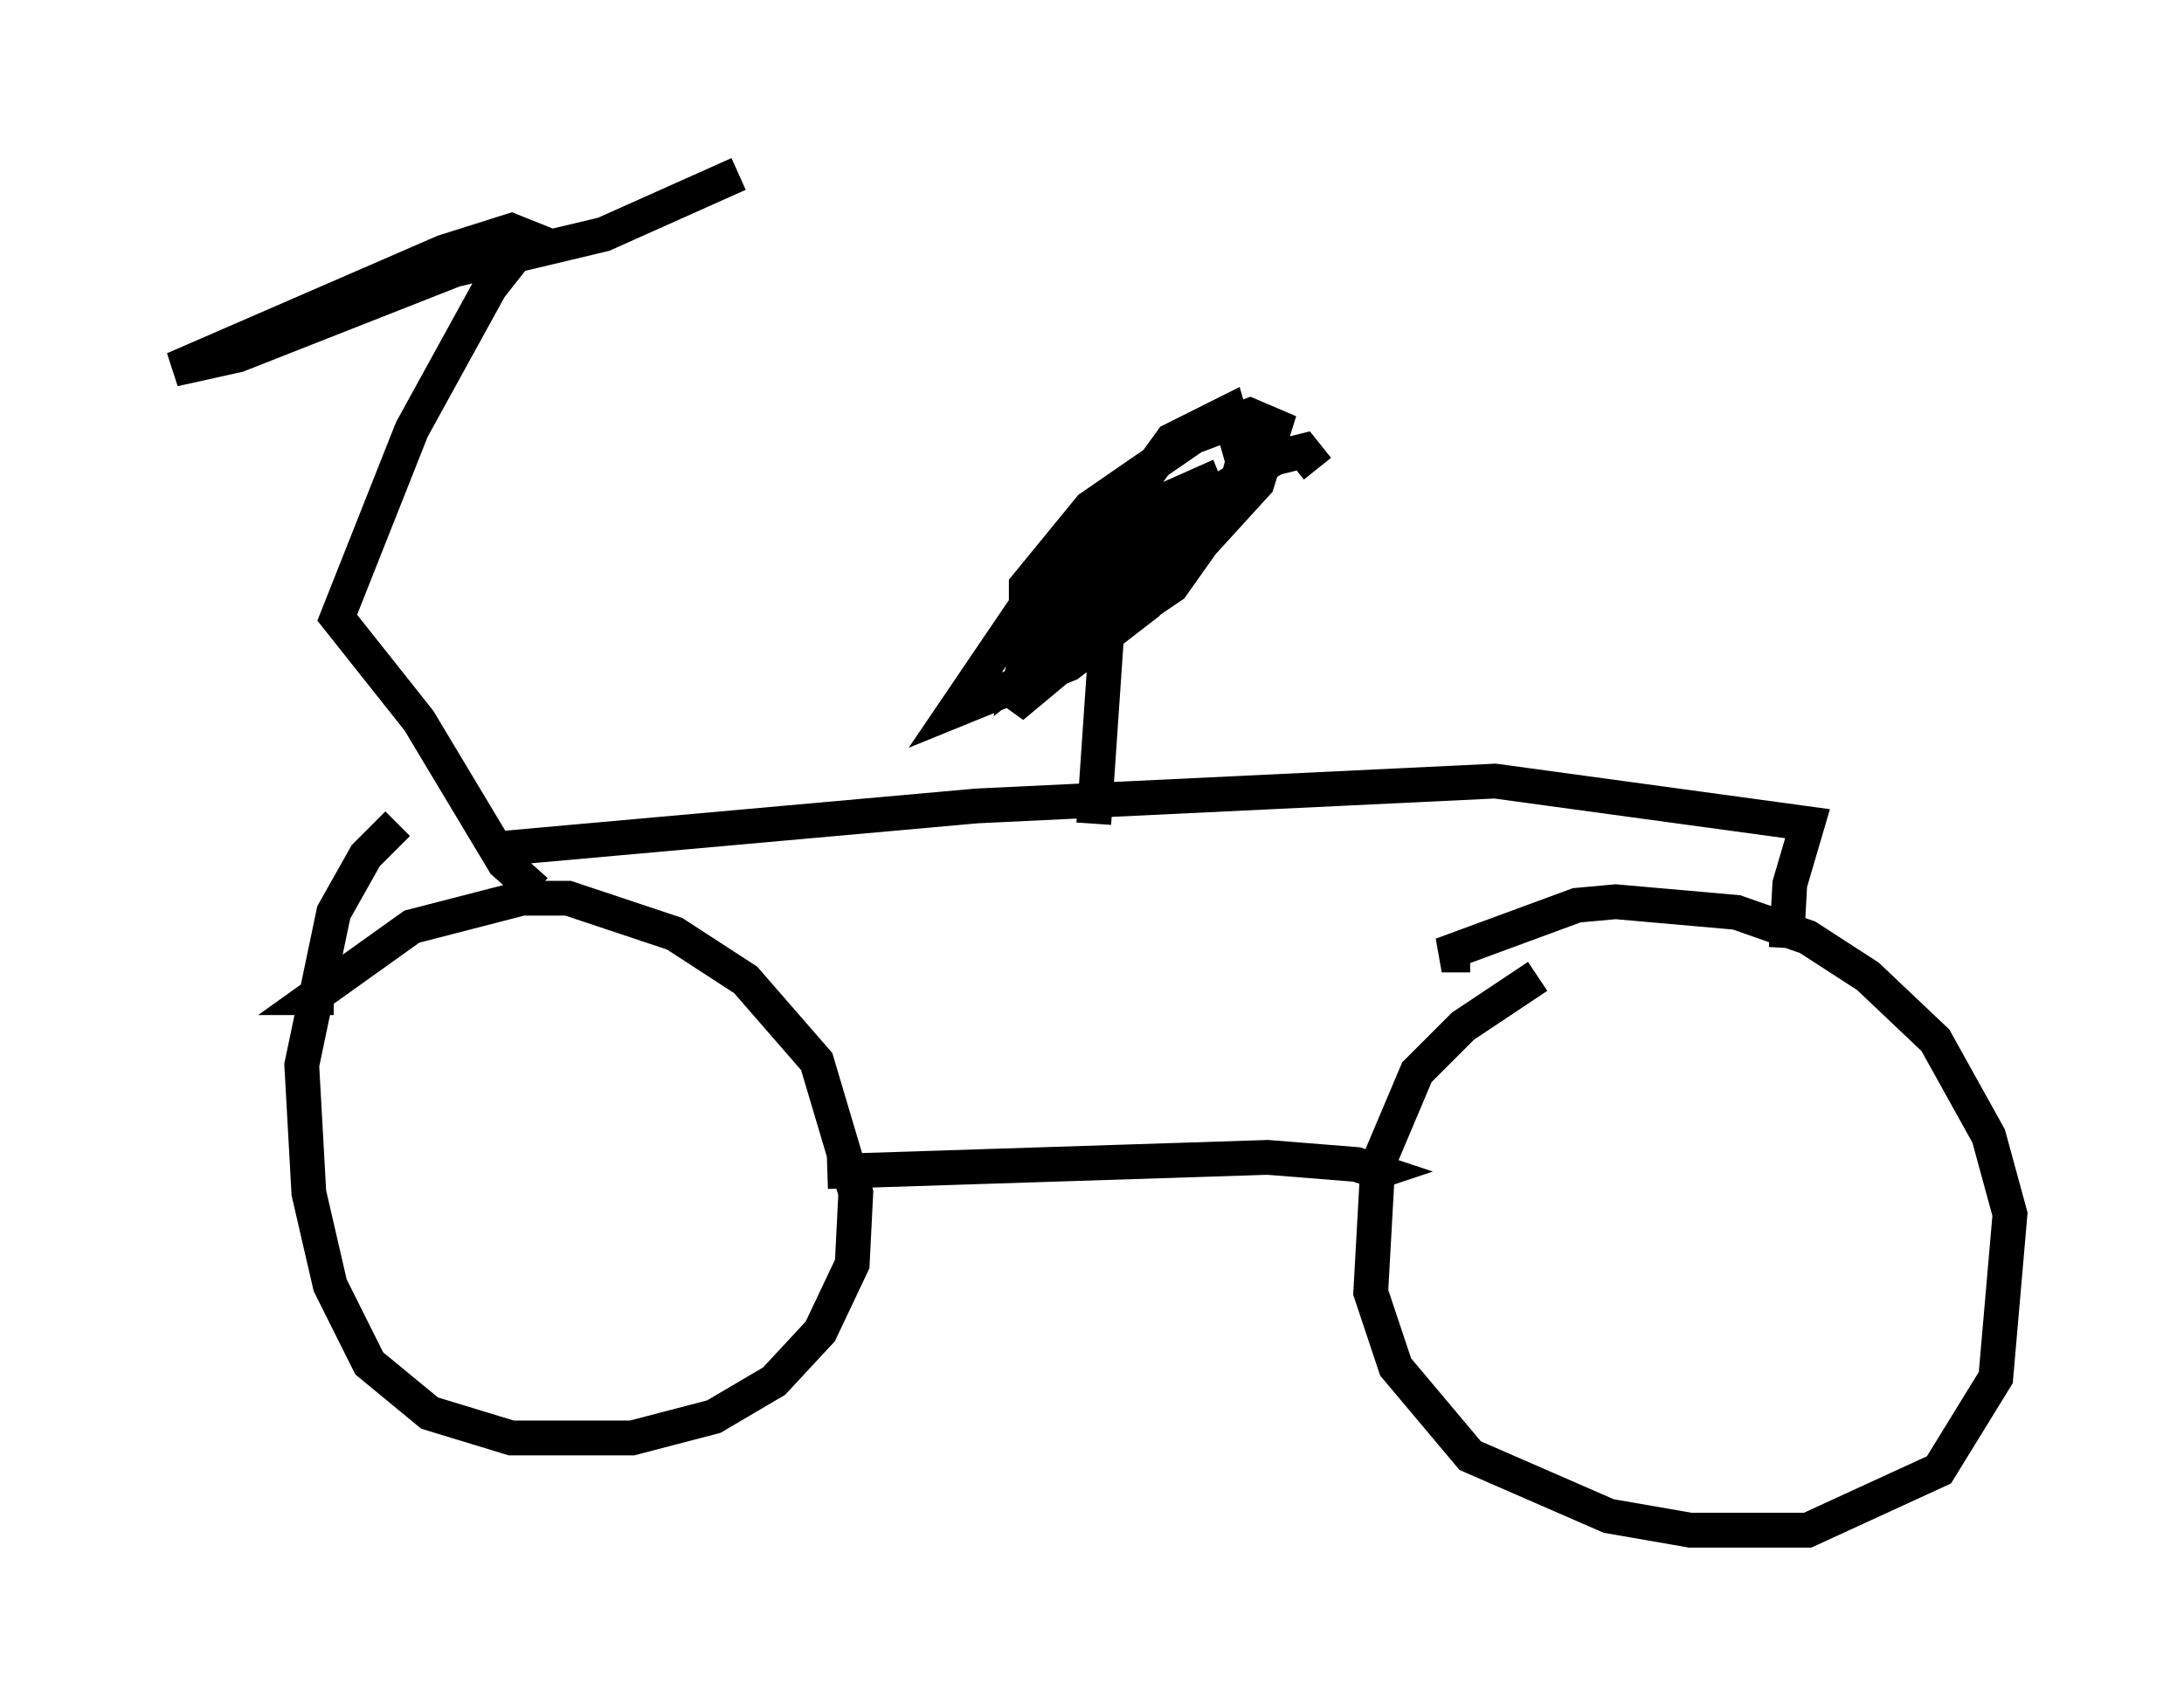 <?xml version="1.0" encoding="utf-8" ?>
<svg baseProfile="full" height="48.996" version="1.1" width="62.778" xmlns="http://www.w3.org/2000/svg" xmlns:ev="http://www.w3.org/2001/xml-events" xmlns:xlink="http://www.w3.org/1999/xlink"><defs /><rect fill="white" height="48.996" width="62.778" x="0" y="0" /><path d="M33.89, 34.707 m-22.459, -11.025 l-0.919, 0.919 -0.919, 1.633 l-0.919, 4.39 0.204, 3.675 l0.613, 2.654 1.123, 2.246 l1.735, 1.429 2.348, 0.715 l3.471, 0.0 2.348, -0.613 l1.735, -1.021 1.327, -1.429 l0.919, -1.94 0.102, -2.042 l-1.123, -3.777 -2.042, -2.348 l-2.042, -1.327 -3.063, -1.021 l-1.327, 0.0 -3.165, 0.817 l-2.858, 2.042 0.613, 0.0 m34.607, -0.613 l-2.144, 1.429 -1.327, 1.327 l-1.123, 2.654 -0.204, 3.675 l0.715, 2.144 2.144, 2.552 l3.981, 1.735 2.348, 0.408 l3.369, 0.0 3.777, -1.735 l1.633, -2.654 0.408, -4.696 l-0.613, -2.246 -1.531, -2.756 l-1.94, -1.838 -1.735, -1.123 l-2.042, -0.715 -3.471, -0.306 l-1.123, 0.102 -3.879, 1.429 l0.817, 0.0 m-18.477, 6.227 l12.658, -0.408 2.552, 0.204 l0.613, 0.204 -0.306, 0.102 m-23.888, -8.167 l-0.919, -0.817 -2.45, -4.083 l-2.348, -2.96 2.144, -5.41 l2.246, -4.083 1.123, -1.429 l-0.51, -0.204 -1.94, 0.613 l-7.758, 3.369 1.838, -0.408 l6.227, -2.45 4.288, -1.021 l3.879, -1.735 m-6.84, 19.396 l13.679, -1.225 14.904, -0.715 l8.983, 1.225 -0.51, 1.735 l-0.102, 1.838 m-19.906, -3.573 l0.613, -8.983 -0.715, 0.0 l-3.879, 5.717 3.267, -1.327 l2.246, -1.735 3.165, -3.471 l0.51, -1.633 -0.715, -0.306 l-1.633, 0.613 -2.96, 2.042 l-1.838, 2.246 0.0, 1.123 l0.51, 0.102 2.246, -1.225 l2.552, -2.45 -1.531, 1.838 l-3.879, 3.063 0.306, -1.225 l1.429, -1.94 1.633, -1.429 l1.838, -0.817 0.204, 0.51 l-2.042, 2.858 -3.675, 3.063 l1.123, -2.858 3.471, -4.798 l1.633, -0.817 0.408, 1.429 l-0.306, 1.123 -1.735, 2.45 l-2.552, 1.735 -0.204, -0.715 l0.51, -1.021 1.735, -1.633 l3.471, -2.042 0.817, -0.204 l0.408, 0.51 " fill="none" stroke="black" stroke-width="1" /></svg>